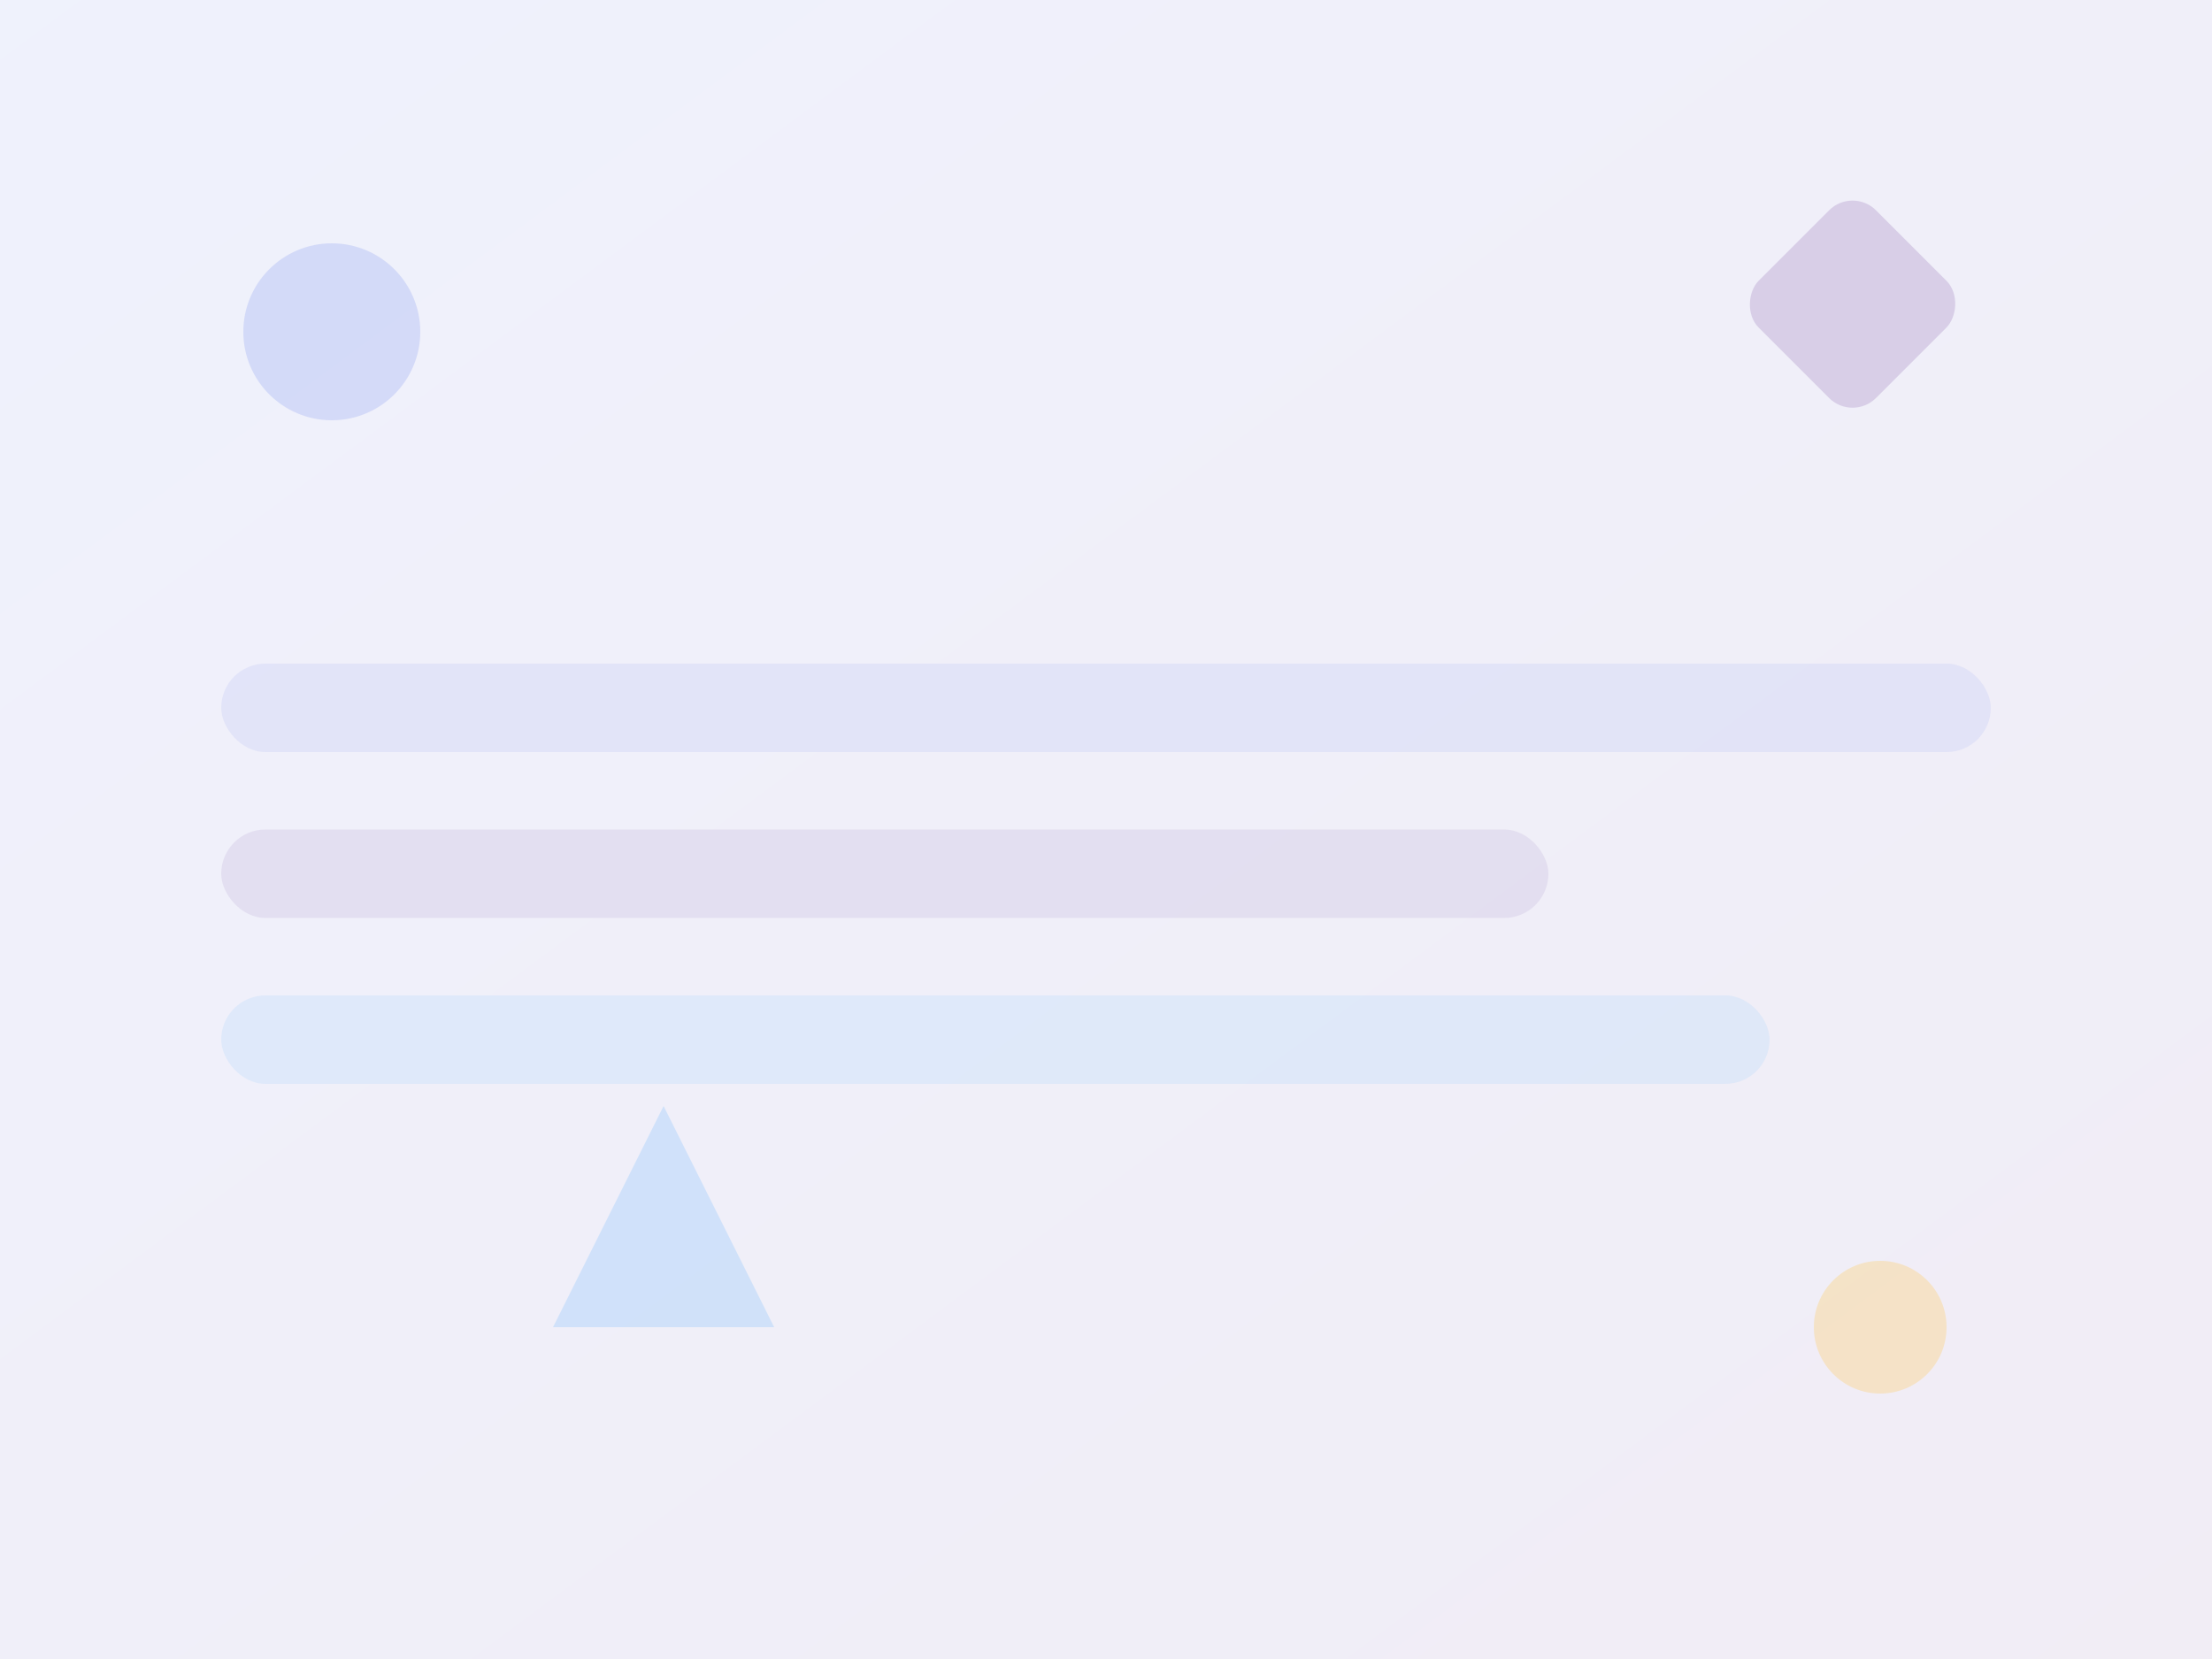<svg width="200" height="150" viewBox="0 0 200 150" xmlns="http://www.w3.org/2000/svg">
  <defs>
    <linearGradient id="formGradient" x1="0%" y1="0%" x2="100%" y2="100%">
      <stop offset="0%" style="stop-color:#667eea;stop-opacity:0.1" />
      <stop offset="100%" style="stop-color:#764ba2;stop-opacity:0.1" />
    </linearGradient>
  </defs>
  
  <!-- Background -->
  <rect width="200" height="150" fill="url(#formGradient)"/>
  
  <!-- Floating geometric shapes -->
  <circle cx="30" cy="30" r="8" fill="#667eea" opacity="0.2">
    <animate attributeName="cy" values="30;20;30" dur="4s" repeatCount="indefinite"/>
  </circle>
  
  <rect x="160" y="20" width="15" height="15" rx="3" fill="#764ba2" opacity="0.2" transform="rotate(45 167.5 27.5)">
    <animateTransform attributeName="transform" type="rotate" values="45 167.5 27.5;90 167.5 27.5;45 167.5 27.5" dur="6s" repeatCount="indefinite"/>
  </rect>
  
  <polygon points="50,120 60,100 70,120" fill="#4facfe" opacity="0.2">
    <animate attributeName="opacity" values="0.2;0.4;0.2" dur="3s" repeatCount="indefinite"/>
  </polygon>
  
  <circle cx="170" cy="120" r="6" fill="#feca57" opacity="0.3">
    <animate attributeName="r" values="6;10;6" dur="5s" repeatCount="indefinite"/>
  </circle>
  
  <!-- Form elements representation -->
  <rect x="20" y="60" width="160" height="8" rx="4" fill="#667eea" opacity="0.1"/>
  <rect x="20" y="75" width="120" height="8" rx="4" fill="#764ba2" opacity="0.1"/>
  <rect x="20" y="90" width="140" height="8" rx="4" fill="#4facfe" opacity="0.1"/>
</svg>